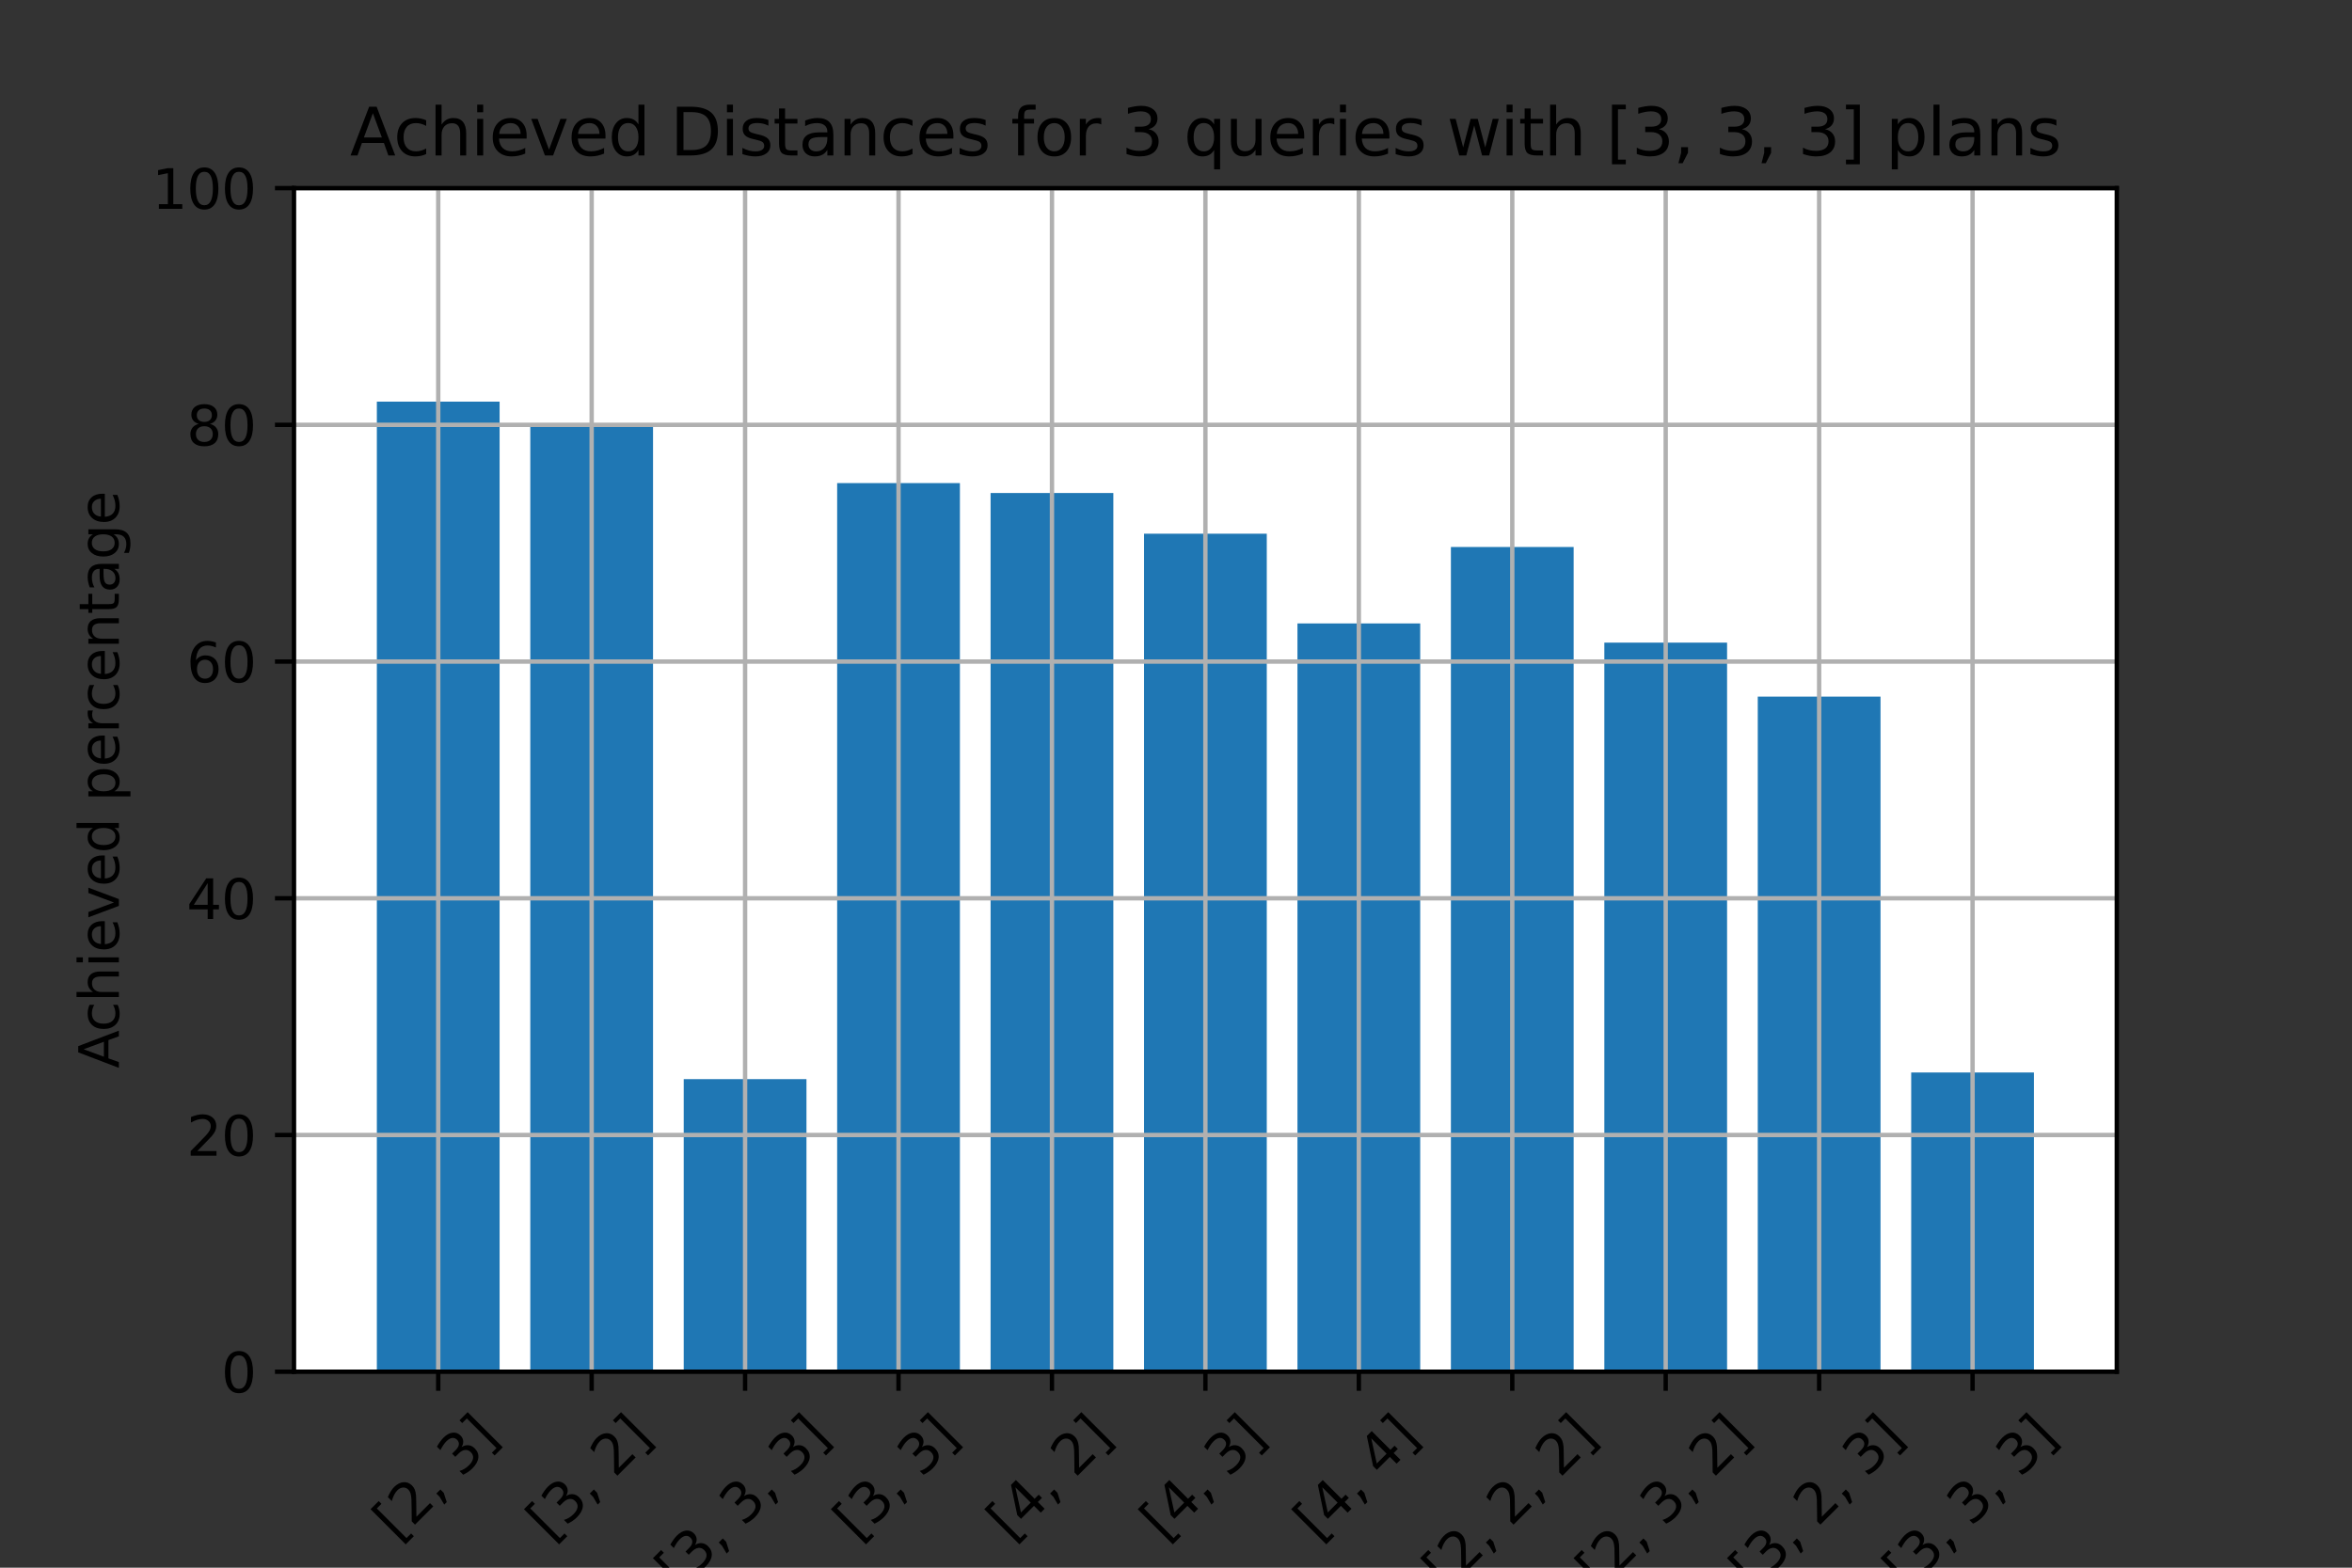 <?xml version="1.0" encoding="utf-8" standalone="no"?>
<!DOCTYPE svg PUBLIC "-//W3C//DTD SVG 1.1//EN"
  "http://www.w3.org/Graphics/SVG/1.1/DTD/svg11.dtd">
<svg xmlns:xlink="http://www.w3.org/1999/xlink" width="432pt" height="288pt" viewBox="0 0 432 288" xmlns="http://www.w3.org/2000/svg" version="1.1">
 <rect x="0" y="0" width="432" height="288" fill="#333333" stroke="none"/>
 <defs>
  <style type="text/css">*{stroke-linejoin: round; stroke-linecap: butt}</style>
 </defs>
 <g id="figure_1">
  <g id="patch_1">
   <path d="M 0 288 
L 432 288 
L 432 0 
L 0 0 
L 0 288 
z
" style="fill: none"/>
  </g>
  <g id="axes_1">
   <g id="patch_2">
    <path d="M 54 252 
L 388.8 252 
L 388.8 34.56 
L 54 34.56 
z
" style="fill: #ffffff"/>
   </g>
   <g id="patch_3">
    <path d="M 69.218 252 
L 91.764 252 
L 91.764 73.786 
L 69.218 73.786 
z
" clip-path="url(#pd58ad0c9ab)" style="fill: #1f77b4"/>
   </g>
   <g id="patch_4">
    <path d="M 97.4 252 
L 119.945 252 
L 119.945 77.831 
L 97.4 77.831 
z
" clip-path="url(#pd58ad0c9ab)" style="fill: #1f77b4"/>
   </g>
   <g id="patch_5">
    <path d="M 125.582 252 
L 148.127 252 
L 148.127 198.249 
L 125.582 198.249 
z
" clip-path="url(#pd58ad0c9ab)" style="fill: #1f77b4"/>
   </g>
   <g id="patch_6">
    <path d="M 153.764 252 
L 176.309 252 
L 176.309 88.746 
L 153.764 88.746 
z
" clip-path="url(#pd58ad0c9ab)" style="fill: #1f77b4"/>
   </g>
   <g id="patch_7">
    <path d="M 181.945 252 
L 204.491 252 
L 204.491 90.573 
L 181.945 90.573 
z
" clip-path="url(#pd58ad0c9ab)" style="fill: #1f77b4"/>
   </g>
   <g id="patch_8">
    <path d="M 210.127 252 
L 232.673 252 
L 232.673 98.052 
L 210.127 98.052 
z
" clip-path="url(#pd58ad0c9ab)" style="fill: #1f77b4"/>
   </g>
   <g id="patch_9">
    <path d="M 238.309 252 
L 260.855 252 
L 260.855 114.534 
L 238.309 114.534 
z
" clip-path="url(#pd58ad0c9ab)" style="fill: #1f77b4"/>
   </g>
   <g id="patch_10">
    <path d="M 266.491 252 
L 289.036 252 
L 289.036 100.488 
L 266.491 100.488 
z
" clip-path="url(#pd58ad0c9ab)" style="fill: #1f77b4"/>
   </g>
   <g id="patch_11">
    <path d="M 294.673 252 
L 317.218 252 
L 317.218 118.057 
L 294.673 118.057 
z
" clip-path="url(#pd58ad0c9ab)" style="fill: #1f77b4"/>
   </g>
   <g id="patch_12">
    <path d="M 322.855 252 
L 345.4 252 
L 345.4 127.972 
L 322.855 127.972 
z
" clip-path="url(#pd58ad0c9ab)" style="fill: #1f77b4"/>
   </g>
   <g id="patch_13">
    <path d="M 351.036 252 
L 373.582 252 
L 373.582 197.031 
L 351.036 197.031 
z
" clip-path="url(#pd58ad0c9ab)" style="fill: #1f77b4"/>
   </g>
   <g id="matplotlib.axis_1">
    <g id="xtick_1">
     <g id="line2d_1">
      <path d="M 80.491 252 
L 80.491 34.56 
" clip-path="url(#pd58ad0c9ab)" style="fill: none; stroke: #b0b0b0; stroke-width: 0.8; stroke-linecap: square"/>
     </g>
     <g id="line2d_2">
      <defs>
       <path id="ma031e5e083" d="M 0 0 
L 0 3.5 
" style="stroke: #000000; stroke-width: 0.8"/>
      </defs>
      <g>
       <use xlink:href="#ma031e5e083" x="80.491" y="252" style="stroke: #000000; stroke-width: 0.8"/>
      </g>
     </g>
     <g id="text_1">
      <!-- [2, 3] -->
      <g transform="translate(72.937 283.383)rotate(-45)scale(0.1 -0.1)">
       <defs>
        <path id="DejaVuSans-5b" d="M 550 4863 
L 1875 4863 
L 1875 4416 
L 1125 4416 
L 1125 -397 
L 1875 -397 
L 1875 -844 
L 550 -844 
L 550 4863 
z
" transform="scale(0.016)"/>
        <path id="DejaVuSans-32" d="M 1228 531 
L 3431 531 
L 3431 0 
L 469 0 
L 469 531 
Q 828 903 1448 1529 
Q 2069 2156 2228 2338 
Q 2531 2678 2651 2914 
Q 2772 3150 2772 3378 
Q 2772 3750 2511 3984 
Q 2250 4219 1831 4219 
Q 1534 4219 1204 4116 
Q 875 4013 500 3803 
L 500 4441 
Q 881 4594 1212 4672 
Q 1544 4750 1819 4750 
Q 2544 4750 2975 4387 
Q 3406 4025 3406 3419 
Q 3406 3131 3298 2873 
Q 3191 2616 2906 2266 
Q 2828 2175 2409 1742 
Q 1991 1309 1228 531 
z
" transform="scale(0.016)"/>
        <path id="DejaVuSans-2c" d="M 750 794 
L 1409 794 
L 1409 256 
L 897 -744 
L 494 -744 
L 750 256 
L 750 794 
z
" transform="scale(0.016)"/>
        <path id="DejaVuSans-20" transform="scale(0.016)"/>
        <path id="DejaVuSans-33" d="M 2597 2516 
Q 3050 2419 3304 2112 
Q 3559 1806 3559 1356 
Q 3559 666 3084 287 
Q 2609 -91 1734 -91 
Q 1441 -91 1130 -33 
Q 819 25 488 141 
L 488 750 
Q 750 597 1062 519 
Q 1375 441 1716 441 
Q 2309 441 2620 675 
Q 2931 909 2931 1356 
Q 2931 1769 2642 2001 
Q 2353 2234 1838 2234 
L 1294 2234 
L 1294 2753 
L 1863 2753 
Q 2328 2753 2575 2939 
Q 2822 3125 2822 3475 
Q 2822 3834 2567 4026 
Q 2313 4219 1838 4219 
Q 1578 4219 1281 4162 
Q 984 4106 628 3988 
L 628 4550 
Q 988 4650 1302 4700 
Q 1616 4750 1894 4750 
Q 2613 4750 3031 4423 
Q 3450 4097 3450 3541 
Q 3450 3153 3228 2886 
Q 3006 2619 2597 2516 
z
" transform="scale(0.016)"/>
        <path id="DejaVuSans-5d" d="M 1947 4863 
L 1947 -844 
L 622 -844 
L 622 -397 
L 1369 -397 
L 1369 4416 
L 622 4416 
L 622 4863 
L 1947 4863 
z
" transform="scale(0.016)"/>
       </defs>
       <use xlink:href="#DejaVuSans-5b"/>
       <use xlink:href="#DejaVuSans-32" x="39.014"/>
       <use xlink:href="#DejaVuSans-2c" x="102.637"/>
       <use xlink:href="#DejaVuSans-20" x="134.424"/>
       <use xlink:href="#DejaVuSans-33" x="166.211"/>
       <use xlink:href="#DejaVuSans-5d" x="229.834"/>
      </g>
     </g>
    </g>
    <g id="xtick_2">
     <g id="line2d_3">
      <path d="M 108.673 252 
L 108.673 34.56 
" clip-path="url(#pd58ad0c9ab)" style="fill: none; stroke: #b0b0b0; stroke-width: 0.8; stroke-linecap: square"/>
     </g>
     <g id="line2d_4">
      <g>
       <use xlink:href="#ma031e5e083" x="108.673" y="252" style="stroke: #000000; stroke-width: 0.8"/>
      </g>
     </g>
     <g id="text_2">
      <!-- [3, 2] -->
      <g transform="translate(101.119 283.383)rotate(-45)scale(0.1 -0.1)">
       <use xlink:href="#DejaVuSans-5b"/>
       <use xlink:href="#DejaVuSans-33" x="39.014"/>
       <use xlink:href="#DejaVuSans-2c" x="102.637"/>
       <use xlink:href="#DejaVuSans-20" x="134.424"/>
       <use xlink:href="#DejaVuSans-32" x="166.211"/>
       <use xlink:href="#DejaVuSans-5d" x="229.834"/>
      </g>
     </g>
    </g>
    <g id="xtick_3">
     <g id="line2d_5">
      <path d="M 136.855 252 
L 136.855 34.56 
" clip-path="url(#pd58ad0c9ab)" style="fill: none; stroke: #b0b0b0; stroke-width: 0.8; stroke-linecap: square"/>
     </g>
     <g id="line2d_6">
      <g>
       <use xlink:href="#ma031e5e083" x="136.855" y="252" style="stroke: #000000; stroke-width: 0.8"/>
      </g>
     </g>
     <g id="text_3">
      <!-- [3, 3, 3] -->
      <g transform="translate(124.804 292.377)rotate(-45)scale(0.1 -0.1)">
       <use xlink:href="#DejaVuSans-5b"/>
       <use xlink:href="#DejaVuSans-33" x="39.014"/>
       <use xlink:href="#DejaVuSans-2c" x="102.637"/>
       <use xlink:href="#DejaVuSans-20" x="134.424"/>
       <use xlink:href="#DejaVuSans-33" x="166.211"/>
       <use xlink:href="#DejaVuSans-2c" x="229.834"/>
       <use xlink:href="#DejaVuSans-20" x="261.621"/>
       <use xlink:href="#DejaVuSans-33" x="293.408"/>
       <use xlink:href="#DejaVuSans-5d" x="357.031"/>
      </g>
     </g>
    </g>
    <g id="xtick_4">
     <g id="line2d_7">
      <path d="M 165.036 252 
L 165.036 34.56 
" clip-path="url(#pd58ad0c9ab)" style="fill: none; stroke: #b0b0b0; stroke-width: 0.8; stroke-linecap: square"/>
     </g>
     <g id="line2d_8">
      <g>
       <use xlink:href="#ma031e5e083" x="165.036" y="252" style="stroke: #000000; stroke-width: 0.8"/>
      </g>
     </g>
     <g id="text_4">
      <!-- [3, 3] -->
      <g transform="translate(157.482 283.383)rotate(-45)scale(0.1 -0.1)">
       <use xlink:href="#DejaVuSans-5b"/>
       <use xlink:href="#DejaVuSans-33" x="39.014"/>
       <use xlink:href="#DejaVuSans-2c" x="102.637"/>
       <use xlink:href="#DejaVuSans-20" x="134.424"/>
       <use xlink:href="#DejaVuSans-33" x="166.211"/>
       <use xlink:href="#DejaVuSans-5d" x="229.834"/>
      </g>
     </g>
    </g>
    <g id="xtick_5">
     <g id="line2d_9">
      <path d="M 193.218 252 
L 193.218 34.56 
" clip-path="url(#pd58ad0c9ab)" style="fill: none; stroke: #b0b0b0; stroke-width: 0.8; stroke-linecap: square"/>
     </g>
     <g id="line2d_10">
      <g>
       <use xlink:href="#ma031e5e083" x="193.218" y="252" style="stroke: #000000; stroke-width: 0.8"/>
      </g>
     </g>
     <g id="text_5">
      <!-- [4, 2] -->
      <g transform="translate(185.664 283.383)rotate(-45)scale(0.1 -0.1)">
       <defs>
        <path id="DejaVuSans-34" d="M 2419 4116 
L 825 1625 
L 2419 1625 
L 2419 4116 
z
M 2253 4666 
L 3047 4666 
L 3047 1625 
L 3713 1625 
L 3713 1100 
L 3047 1100 
L 3047 0 
L 2419 0 
L 2419 1100 
L 313 1100 
L 313 1709 
L 2253 4666 
z
" transform="scale(0.016)"/>
       </defs>
       <use xlink:href="#DejaVuSans-5b"/>
       <use xlink:href="#DejaVuSans-34" x="39.014"/>
       <use xlink:href="#DejaVuSans-2c" x="102.637"/>
       <use xlink:href="#DejaVuSans-20" x="134.424"/>
       <use xlink:href="#DejaVuSans-32" x="166.211"/>
       <use xlink:href="#DejaVuSans-5d" x="229.834"/>
      </g>
     </g>
    </g>
    <g id="xtick_6">
     <g id="line2d_11">
      <path d="M 221.4 252 
L 221.4 34.56 
" clip-path="url(#pd58ad0c9ab)" style="fill: none; stroke: #b0b0b0; stroke-width: 0.8; stroke-linecap: square"/>
     </g>
     <g id="line2d_12">
      <g>
       <use xlink:href="#ma031e5e083" x="221.4" y="252" style="stroke: #000000; stroke-width: 0.8"/>
      </g>
     </g>
     <g id="text_6">
      <!-- [4, 3] -->
      <g transform="translate(213.846 283.383)rotate(-45)scale(0.1 -0.1)">
       <use xlink:href="#DejaVuSans-5b"/>
       <use xlink:href="#DejaVuSans-34" x="39.014"/>
       <use xlink:href="#DejaVuSans-2c" x="102.637"/>
       <use xlink:href="#DejaVuSans-20" x="134.424"/>
       <use xlink:href="#DejaVuSans-33" x="166.211"/>
       <use xlink:href="#DejaVuSans-5d" x="229.834"/>
      </g>
     </g>
    </g>
    <g id="xtick_7">
     <g id="line2d_13">
      <path d="M 249.582 252 
L 249.582 34.56 
" clip-path="url(#pd58ad0c9ab)" style="fill: none; stroke: #b0b0b0; stroke-width: 0.8; stroke-linecap: square"/>
     </g>
     <g id="line2d_14">
      <g>
       <use xlink:href="#ma031e5e083" x="249.582" y="252" style="stroke: #000000; stroke-width: 0.8"/>
      </g>
     </g>
     <g id="text_7">
      <!-- [4, 4] -->
      <g transform="translate(242.028 283.383)rotate(-45)scale(0.1 -0.1)">
       <use xlink:href="#DejaVuSans-5b"/>
       <use xlink:href="#DejaVuSans-34" x="39.014"/>
       <use xlink:href="#DejaVuSans-2c" x="102.637"/>
       <use xlink:href="#DejaVuSans-20" x="134.424"/>
       <use xlink:href="#DejaVuSans-34" x="166.211"/>
       <use xlink:href="#DejaVuSans-5d" x="229.834"/>
      </g>
     </g>
    </g>
    <g id="xtick_8">
     <g id="line2d_15">
      <path d="M 277.764 252 
L 277.764 34.56 
" clip-path="url(#pd58ad0c9ab)" style="fill: none; stroke: #b0b0b0; stroke-width: 0.8; stroke-linecap: square"/>
     </g>
     <g id="line2d_16">
      <g>
       <use xlink:href="#ma031e5e083" x="277.764" y="252" style="stroke: #000000; stroke-width: 0.8"/>
      </g>
     </g>
     <g id="text_8">
      <!-- [2, 2, 2] -->
      <g transform="translate(265.713 292.377)rotate(-45)scale(0.1 -0.1)">
       <use xlink:href="#DejaVuSans-5b"/>
       <use xlink:href="#DejaVuSans-32" x="39.014"/>
       <use xlink:href="#DejaVuSans-2c" x="102.637"/>
       <use xlink:href="#DejaVuSans-20" x="134.424"/>
       <use xlink:href="#DejaVuSans-32" x="166.211"/>
       <use xlink:href="#DejaVuSans-2c" x="229.834"/>
       <use xlink:href="#DejaVuSans-20" x="261.621"/>
       <use xlink:href="#DejaVuSans-32" x="293.408"/>
       <use xlink:href="#DejaVuSans-5d" x="357.031"/>
      </g>
     </g>
    </g>
    <g id="xtick_9">
     <g id="line2d_17">
      <path d="M 305.945 252 
L 305.945 34.56 
" clip-path="url(#pd58ad0c9ab)" style="fill: none; stroke: #b0b0b0; stroke-width: 0.8; stroke-linecap: square"/>
     </g>
     <g id="line2d_18">
      <g>
       <use xlink:href="#ma031e5e083" x="305.945" y="252" style="stroke: #000000; stroke-width: 0.8"/>
      </g>
     </g>
     <g id="text_9">
      <!-- [2, 3, 2] -->
      <g transform="translate(293.895 292.377)rotate(-45)scale(0.1 -0.1)">
       <use xlink:href="#DejaVuSans-5b"/>
       <use xlink:href="#DejaVuSans-32" x="39.014"/>
       <use xlink:href="#DejaVuSans-2c" x="102.637"/>
       <use xlink:href="#DejaVuSans-20" x="134.424"/>
       <use xlink:href="#DejaVuSans-33" x="166.211"/>
       <use xlink:href="#DejaVuSans-2c" x="229.834"/>
       <use xlink:href="#DejaVuSans-20" x="261.621"/>
       <use xlink:href="#DejaVuSans-32" x="293.408"/>
       <use xlink:href="#DejaVuSans-5d" x="357.031"/>
      </g>
     </g>
    </g>
    <g id="xtick_10">
     <g id="line2d_19">
      <path d="M 334.127 252 
L 334.127 34.56 
" clip-path="url(#pd58ad0c9ab)" style="fill: none; stroke: #b0b0b0; stroke-width: 0.8; stroke-linecap: square"/>
     </g>
     <g id="line2d_20">
      <g>
       <use xlink:href="#ma031e5e083" x="334.127" y="252" style="stroke: #000000; stroke-width: 0.8"/>
      </g>
     </g>
     <g id="text_10">
      <!-- [3, 2, 3] -->
      <g transform="translate(322.077 292.377)rotate(-45)scale(0.1 -0.1)">
       <use xlink:href="#DejaVuSans-5b"/>
       <use xlink:href="#DejaVuSans-33" x="39.014"/>
       <use xlink:href="#DejaVuSans-2c" x="102.637"/>
       <use xlink:href="#DejaVuSans-20" x="134.424"/>
       <use xlink:href="#DejaVuSans-32" x="166.211"/>
       <use xlink:href="#DejaVuSans-2c" x="229.834"/>
       <use xlink:href="#DejaVuSans-20" x="261.621"/>
       <use xlink:href="#DejaVuSans-33" x="293.408"/>
       <use xlink:href="#DejaVuSans-5d" x="357.031"/>
      </g>
     </g>
    </g>
    <g id="xtick_11">
     <g id="line2d_21">
      <path d="M 362.309 252 
L 362.309 34.56 
" clip-path="url(#pd58ad0c9ab)" style="fill: none; stroke: #b0b0b0; stroke-width: 0.8; stroke-linecap: square"/>
     </g>
     <g id="line2d_22">
      <g>
       <use xlink:href="#ma031e5e083" x="362.309" y="252" style="stroke: #000000; stroke-width: 0.8"/>
      </g>
     </g>
     <g id="text_11">
      <!-- [3, 3, 3] -->
      <g transform="translate(350.258 292.377)rotate(-45)scale(0.1 -0.1)">
       <use xlink:href="#DejaVuSans-5b"/>
       <use xlink:href="#DejaVuSans-33" x="39.014"/>
       <use xlink:href="#DejaVuSans-2c" x="102.637"/>
       <use xlink:href="#DejaVuSans-20" x="134.424"/>
       <use xlink:href="#DejaVuSans-33" x="166.211"/>
       <use xlink:href="#DejaVuSans-2c" x="229.834"/>
       <use xlink:href="#DejaVuSans-20" x="261.621"/>
       <use xlink:href="#DejaVuSans-33" x="293.408"/>
       <use xlink:href="#DejaVuSans-5d" x="357.031"/>
      </g>
     </g>
    </g>
    <g id="text_12">
     <!-- Distance to best combination -->
     <g transform="translate(147.883 305.446)scale(0.1 -0.1)">
      <defs>
       <path id="DejaVuSans-44" d="M 1259 4147 
L 1259 519 
L 2022 519 
Q 2988 519 3436 956 
Q 3884 1394 3884 2338 
Q 3884 3275 3436 3711 
Q 2988 4147 2022 4147 
L 1259 4147 
z
M 628 4666 
L 1925 4666 
Q 3281 4666 3915 4102 
Q 4550 3538 4550 2338 
Q 4550 1131 3912 565 
Q 3275 0 1925 0 
L 628 0 
L 628 4666 
z
" transform="scale(0.016)"/>
       <path id="DejaVuSans-69" d="M 603 3500 
L 1178 3500 
L 1178 0 
L 603 0 
L 603 3500 
z
M 603 4863 
L 1178 4863 
L 1178 4134 
L 603 4134 
L 603 4863 
z
" transform="scale(0.016)"/>
       <path id="DejaVuSans-73" d="M 2834 3397 
L 2834 2853 
Q 2591 2978 2328 3040 
Q 2066 3103 1784 3103 
Q 1356 3103 1142 2972 
Q 928 2841 928 2578 
Q 928 2378 1081 2264 
Q 1234 2150 1697 2047 
L 1894 2003 
Q 2506 1872 2764 1633 
Q 3022 1394 3022 966 
Q 3022 478 2636 193 
Q 2250 -91 1575 -91 
Q 1294 -91 989 -36 
Q 684 19 347 128 
L 347 722 
Q 666 556 975 473 
Q 1284 391 1588 391 
Q 1994 391 2212 530 
Q 2431 669 2431 922 
Q 2431 1156 2273 1281 
Q 2116 1406 1581 1522 
L 1381 1569 
Q 847 1681 609 1914 
Q 372 2147 372 2553 
Q 372 3047 722 3315 
Q 1072 3584 1716 3584 
Q 2034 3584 2315 3537 
Q 2597 3491 2834 3397 
z
" transform="scale(0.016)"/>
       <path id="DejaVuSans-74" d="M 1172 4494 
L 1172 3500 
L 2356 3500 
L 2356 3053 
L 1172 3053 
L 1172 1153 
Q 1172 725 1289 603 
Q 1406 481 1766 481 
L 2356 481 
L 2356 0 
L 1766 0 
Q 1100 0 847 248 
Q 594 497 594 1153 
L 594 3053 
L 172 3053 
L 172 3500 
L 594 3500 
L 594 4494 
L 1172 4494 
z
" transform="scale(0.016)"/>
       <path id="DejaVuSans-61" d="M 2194 1759 
Q 1497 1759 1228 1600 
Q 959 1441 959 1056 
Q 959 750 1161 570 
Q 1363 391 1709 391 
Q 2188 391 2477 730 
Q 2766 1069 2766 1631 
L 2766 1759 
L 2194 1759 
z
M 3341 1997 
L 3341 0 
L 2766 0 
L 2766 531 
Q 2569 213 2275 61 
Q 1981 -91 1556 -91 
Q 1019 -91 701 211 
Q 384 513 384 1019 
Q 384 1609 779 1909 
Q 1175 2209 1959 2209 
L 2766 2209 
L 2766 2266 
Q 2766 2663 2505 2880 
Q 2244 3097 1772 3097 
Q 1472 3097 1187 3025 
Q 903 2953 641 2809 
L 641 3341 
Q 956 3463 1253 3523 
Q 1550 3584 1831 3584 
Q 2591 3584 2966 3190 
Q 3341 2797 3341 1997 
z
" transform="scale(0.016)"/>
       <path id="DejaVuSans-6e" d="M 3513 2113 
L 3513 0 
L 2938 0 
L 2938 2094 
Q 2938 2591 2744 2837 
Q 2550 3084 2163 3084 
Q 1697 3084 1428 2787 
Q 1159 2491 1159 1978 
L 1159 0 
L 581 0 
L 581 3500 
L 1159 3500 
L 1159 2956 
Q 1366 3272 1645 3428 
Q 1925 3584 2291 3584 
Q 2894 3584 3203 3211 
Q 3513 2838 3513 2113 
z
" transform="scale(0.016)"/>
       <path id="DejaVuSans-63" d="M 3122 3366 
L 3122 2828 
Q 2878 2963 2633 3030 
Q 2388 3097 2138 3097 
Q 1578 3097 1268 2742 
Q 959 2388 959 1747 
Q 959 1106 1268 751 
Q 1578 397 2138 397 
Q 2388 397 2633 464 
Q 2878 531 3122 666 
L 3122 134 
Q 2881 22 2623 -34 
Q 2366 -91 2075 -91 
Q 1284 -91 818 406 
Q 353 903 353 1747 
Q 353 2603 823 3093 
Q 1294 3584 2113 3584 
Q 2378 3584 2631 3529 
Q 2884 3475 3122 3366 
z
" transform="scale(0.016)"/>
       <path id="DejaVuSans-65" d="M 3597 1894 
L 3597 1613 
L 953 1613 
Q 991 1019 1311 708 
Q 1631 397 2203 397 
Q 2534 397 2845 478 
Q 3156 559 3463 722 
L 3463 178 
Q 3153 47 2828 -22 
Q 2503 -91 2169 -91 
Q 1331 -91 842 396 
Q 353 884 353 1716 
Q 353 2575 817 3079 
Q 1281 3584 2069 3584 
Q 2775 3584 3186 3129 
Q 3597 2675 3597 1894 
z
M 3022 2063 
Q 3016 2534 2758 2815 
Q 2500 3097 2075 3097 
Q 1594 3097 1305 2825 
Q 1016 2553 972 2059 
L 3022 2063 
z
" transform="scale(0.016)"/>
       <path id="DejaVuSans-6f" d="M 1959 3097 
Q 1497 3097 1228 2736 
Q 959 2375 959 1747 
Q 959 1119 1226 758 
Q 1494 397 1959 397 
Q 2419 397 2687 759 
Q 2956 1122 2956 1747 
Q 2956 2369 2687 2733 
Q 2419 3097 1959 3097 
z
M 1959 3584 
Q 2709 3584 3137 3096 
Q 3566 2609 3566 1747 
Q 3566 888 3137 398 
Q 2709 -91 1959 -91 
Q 1206 -91 779 398 
Q 353 888 353 1747 
Q 353 2609 779 3096 
Q 1206 3584 1959 3584 
z
" transform="scale(0.016)"/>
       <path id="DejaVuSans-62" d="M 3116 1747 
Q 3116 2381 2855 2742 
Q 2594 3103 2138 3103 
Q 1681 3103 1420 2742 
Q 1159 2381 1159 1747 
Q 1159 1113 1420 752 
Q 1681 391 2138 391 
Q 2594 391 2855 752 
Q 3116 1113 3116 1747 
z
M 1159 2969 
Q 1341 3281 1617 3432 
Q 1894 3584 2278 3584 
Q 2916 3584 3314 3078 
Q 3713 2572 3713 1747 
Q 3713 922 3314 415 
Q 2916 -91 2278 -91 
Q 1894 -91 1617 61 
Q 1341 213 1159 525 
L 1159 0 
L 581 0 
L 581 4863 
L 1159 4863 
L 1159 2969 
z
" transform="scale(0.016)"/>
       <path id="DejaVuSans-6d" d="M 3328 2828 
Q 3544 3216 3844 3400 
Q 4144 3584 4550 3584 
Q 5097 3584 5394 3201 
Q 5691 2819 5691 2113 
L 5691 0 
L 5113 0 
L 5113 2094 
Q 5113 2597 4934 2840 
Q 4756 3084 4391 3084 
Q 3944 3084 3684 2787 
Q 3425 2491 3425 1978 
L 3425 0 
L 2847 0 
L 2847 2094 
Q 2847 2600 2669 2842 
Q 2491 3084 2119 3084 
Q 1678 3084 1418 2786 
Q 1159 2488 1159 1978 
L 1159 0 
L 581 0 
L 581 3500 
L 1159 3500 
L 1159 2956 
Q 1356 3278 1631 3431 
Q 1906 3584 2284 3584 
Q 2666 3584 2933 3390 
Q 3200 3197 3328 2828 
z
" transform="scale(0.016)"/>
      </defs>
      <use xlink:href="#DejaVuSans-44"/>
      <use xlink:href="#DejaVuSans-69" x="77.002"/>
      <use xlink:href="#DejaVuSans-73" x="104.785"/>
      <use xlink:href="#DejaVuSans-74" x="156.885"/>
      <use xlink:href="#DejaVuSans-61" x="196.094"/>
      <use xlink:href="#DejaVuSans-6e" x="257.373"/>
      <use xlink:href="#DejaVuSans-63" x="320.752"/>
      <use xlink:href="#DejaVuSans-65" x="375.732"/>
      <use xlink:href="#DejaVuSans-20" x="437.256"/>
      <use xlink:href="#DejaVuSans-74" x="469.043"/>
      <use xlink:href="#DejaVuSans-6f" x="508.252"/>
      <use xlink:href="#DejaVuSans-20" x="569.434"/>
      <use xlink:href="#DejaVuSans-62" x="601.221"/>
      <use xlink:href="#DejaVuSans-65" x="664.697"/>
      <use xlink:href="#DejaVuSans-73" x="726.221"/>
      <use xlink:href="#DejaVuSans-74" x="778.32"/>
      <use xlink:href="#DejaVuSans-20" x="817.529"/>
      <use xlink:href="#DejaVuSans-63" x="849.316"/>
      <use xlink:href="#DejaVuSans-6f" x="904.297"/>
      <use xlink:href="#DejaVuSans-6d" x="965.479"/>
      <use xlink:href="#DejaVuSans-62" x="1062.891"/>
      <use xlink:href="#DejaVuSans-69" x="1126.367"/>
      <use xlink:href="#DejaVuSans-6e" x="1154.15"/>
      <use xlink:href="#DejaVuSans-61" x="1217.529"/>
      <use xlink:href="#DejaVuSans-74" x="1278.809"/>
      <use xlink:href="#DejaVuSans-69" x="1318.018"/>
      <use xlink:href="#DejaVuSans-6f" x="1345.801"/>
      <use xlink:href="#DejaVuSans-6e" x="1406.982"/>
     </g>
    </g>
   </g>
   <g id="matplotlib.axis_2">
    <g id="ytick_1">
     <g id="line2d_23">
      <path d="M 54 252 
L 388.8 252 
" clip-path="url(#pd58ad0c9ab)" style="fill: none; stroke: #b0b0b0; stroke-width: 0.8; stroke-linecap: square"/>
     </g>
     <g id="line2d_24">
      <defs>
       <path id="mbdc2a3fd85" d="M 0 0 
L -3.5 0 
" style="stroke: #000000; stroke-width: 0.8"/>
      </defs>
      <g>
       <use xlink:href="#mbdc2a3fd85" x="54" y="252" style="stroke: #000000; stroke-width: 0.8"/>
      </g>
     </g>
     <g id="text_13">
      <!-- 0 -->
      <g transform="translate(40.638 255.799)scale(0.1 -0.1)">
       <defs>
        <path id="DejaVuSans-30" d="M 2034 4250 
Q 1547 4250 1301 3770 
Q 1056 3291 1056 2328 
Q 1056 1369 1301 889 
Q 1547 409 2034 409 
Q 2525 409 2770 889 
Q 3016 1369 3016 2328 
Q 3016 3291 2770 3770 
Q 2525 4250 2034 4250 
z
M 2034 4750 
Q 2819 4750 3233 4129 
Q 3647 3509 3647 2328 
Q 3647 1150 3233 529 
Q 2819 -91 2034 -91 
Q 1250 -91 836 529 
Q 422 1150 422 2328 
Q 422 3509 836 4129 
Q 1250 4750 2034 4750 
z
" transform="scale(0.016)"/>
       </defs>
       <use xlink:href="#DejaVuSans-30"/>
      </g>
     </g>
    </g>
    <g id="ytick_2">
     <g id="line2d_25">
      <path d="M 54 208.512 
L 388.8 208.512 
" clip-path="url(#pd58ad0c9ab)" style="fill: none; stroke: #b0b0b0; stroke-width: 0.8; stroke-linecap: square"/>
     </g>
     <g id="line2d_26">
      <g>
       <use xlink:href="#mbdc2a3fd85" x="54" y="208.512" style="stroke: #000000; stroke-width: 0.8"/>
      </g>
     </g>
     <g id="text_14">
      <!-- 20 -->
      <g transform="translate(34.275 212.311)scale(0.1 -0.1)">
       <use xlink:href="#DejaVuSans-32"/>
       <use xlink:href="#DejaVuSans-30" x="63.623"/>
      </g>
     </g>
    </g>
    <g id="ytick_3">
     <g id="line2d_27">
      <path d="M 54 165.024 
L 388.8 165.024 
" clip-path="url(#pd58ad0c9ab)" style="fill: none; stroke: #b0b0b0; stroke-width: 0.8; stroke-linecap: square"/>
     </g>
     <g id="line2d_28">
      <g>
       <use xlink:href="#mbdc2a3fd85" x="54" y="165.024" style="stroke: #000000; stroke-width: 0.8"/>
      </g>
     </g>
     <g id="text_15">
      <!-- 40 -->
      <g transform="translate(34.275 168.823)scale(0.1 -0.1)">
       <use xlink:href="#DejaVuSans-34"/>
       <use xlink:href="#DejaVuSans-30" x="63.623"/>
      </g>
     </g>
    </g>
    <g id="ytick_4">
     <g id="line2d_29">
      <path d="M 54 121.536 
L 388.8 121.536 
" clip-path="url(#pd58ad0c9ab)" style="fill: none; stroke: #b0b0b0; stroke-width: 0.8; stroke-linecap: square"/>
     </g>
     <g id="line2d_30">
      <g>
       <use xlink:href="#mbdc2a3fd85" x="54" y="121.536" style="stroke: #000000; stroke-width: 0.8"/>
      </g>
     </g>
     <g id="text_16">
      <!-- 60 -->
      <g transform="translate(34.275 125.335)scale(0.1 -0.1)">
       <defs>
        <path id="DejaVuSans-36" d="M 2113 2584 
Q 1688 2584 1439 2293 
Q 1191 2003 1191 1497 
Q 1191 994 1439 701 
Q 1688 409 2113 409 
Q 2538 409 2786 701 
Q 3034 994 3034 1497 
Q 3034 2003 2786 2293 
Q 2538 2584 2113 2584 
z
M 3366 4563 
L 3366 3988 
Q 3128 4100 2886 4159 
Q 2644 4219 2406 4219 
Q 1781 4219 1451 3797 
Q 1122 3375 1075 2522 
Q 1259 2794 1537 2939 
Q 1816 3084 2150 3084 
Q 2853 3084 3261 2657 
Q 3669 2231 3669 1497 
Q 3669 778 3244 343 
Q 2819 -91 2113 -91 
Q 1303 -91 875 529 
Q 447 1150 447 2328 
Q 447 3434 972 4092 
Q 1497 4750 2381 4750 
Q 2619 4750 2861 4703 
Q 3103 4656 3366 4563 
z
" transform="scale(0.016)"/>
       </defs>
       <use xlink:href="#DejaVuSans-36"/>
       <use xlink:href="#DejaVuSans-30" x="63.623"/>
      </g>
     </g>
    </g>
    <g id="ytick_5">
     <g id="line2d_31">
      <path d="M 54 78.048 
L 388.8 78.048 
" clip-path="url(#pd58ad0c9ab)" style="fill: none; stroke: #b0b0b0; stroke-width: 0.8; stroke-linecap: square"/>
     </g>
     <g id="line2d_32">
      <g>
       <use xlink:href="#mbdc2a3fd85" x="54" y="78.048" style="stroke: #000000; stroke-width: 0.8"/>
      </g>
     </g>
     <g id="text_17">
      <!-- 80 -->
      <g transform="translate(34.275 81.847)scale(0.1 -0.1)">
       <defs>
        <path id="DejaVuSans-38" d="M 2034 2216 
Q 1584 2216 1326 1975 
Q 1069 1734 1069 1313 
Q 1069 891 1326 650 
Q 1584 409 2034 409 
Q 2484 409 2743 651 
Q 3003 894 3003 1313 
Q 3003 1734 2745 1975 
Q 2488 2216 2034 2216 
z
M 1403 2484 
Q 997 2584 770 2862 
Q 544 3141 544 3541 
Q 544 4100 942 4425 
Q 1341 4750 2034 4750 
Q 2731 4750 3128 4425 
Q 3525 4100 3525 3541 
Q 3525 3141 3298 2862 
Q 3072 2584 2669 2484 
Q 3125 2378 3379 2068 
Q 3634 1759 3634 1313 
Q 3634 634 3220 271 
Q 2806 -91 2034 -91 
Q 1263 -91 848 271 
Q 434 634 434 1313 
Q 434 1759 690 2068 
Q 947 2378 1403 2484 
z
M 1172 3481 
Q 1172 3119 1398 2916 
Q 1625 2713 2034 2713 
Q 2441 2713 2670 2916 
Q 2900 3119 2900 3481 
Q 2900 3844 2670 4047 
Q 2441 4250 2034 4250 
Q 1625 4250 1398 4047 
Q 1172 3844 1172 3481 
z
" transform="scale(0.016)"/>
       </defs>
       <use xlink:href="#DejaVuSans-38"/>
       <use xlink:href="#DejaVuSans-30" x="63.623"/>
      </g>
     </g>
    </g>
    <g id="ytick_6">
     <g id="line2d_33">
      <path d="M 54 34.56 
L 388.8 34.56 
" clip-path="url(#pd58ad0c9ab)" style="fill: none; stroke: #b0b0b0; stroke-width: 0.8; stroke-linecap: square"/>
     </g>
     <g id="line2d_34">
      <g>
       <use xlink:href="#mbdc2a3fd85" x="54" y="34.56" style="stroke: #000000; stroke-width: 0.8"/>
      </g>
     </g>
     <g id="text_18">
      <!-- 100 -->
      <g transform="translate(27.913 38.359)scale(0.1 -0.1)">
       <defs>
        <path id="DejaVuSans-31" d="M 794 531 
L 1825 531 
L 1825 4091 
L 703 3866 
L 703 4441 
L 1819 4666 
L 2450 4666 
L 2450 531 
L 3481 531 
L 3481 0 
L 794 0 
L 794 531 
z
" transform="scale(0.016)"/>
       </defs>
       <use xlink:href="#DejaVuSans-31"/>
       <use xlink:href="#DejaVuSans-30" x="63.623"/>
       <use xlink:href="#DejaVuSans-30" x="127.246"/>
      </g>
     </g>
    </g>
    <g id="text_19">
     <!-- Achieved percentage -->
     <g transform="translate(21.833 196.259)rotate(-90)scale(0.1 -0.1)">
      <defs>
       <path id="DejaVuSans-41" d="M 2188 4044 
L 1331 1722 
L 3047 1722 
L 2188 4044 
z
M 1831 4666 
L 2547 4666 
L 4325 0 
L 3669 0 
L 3244 1197 
L 1141 1197 
L 716 0 
L 50 0 
L 1831 4666 
z
" transform="scale(0.016)"/>
       <path id="DejaVuSans-68" d="M 3513 2113 
L 3513 0 
L 2938 0 
L 2938 2094 
Q 2938 2591 2744 2837 
Q 2550 3084 2163 3084 
Q 1697 3084 1428 2787 
Q 1159 2491 1159 1978 
L 1159 0 
L 581 0 
L 581 4863 
L 1159 4863 
L 1159 2956 
Q 1366 3272 1645 3428 
Q 1925 3584 2291 3584 
Q 2894 3584 3203 3211 
Q 3513 2838 3513 2113 
z
" transform="scale(0.016)"/>
       <path id="DejaVuSans-76" d="M 191 3500 
L 800 3500 
L 1894 563 
L 2988 3500 
L 3597 3500 
L 2284 0 
L 1503 0 
L 191 3500 
z
" transform="scale(0.016)"/>
       <path id="DejaVuSans-64" d="M 2906 2969 
L 2906 4863 
L 3481 4863 
L 3481 0 
L 2906 0 
L 2906 525 
Q 2725 213 2448 61 
Q 2172 -91 1784 -91 
Q 1150 -91 751 415 
Q 353 922 353 1747 
Q 353 2572 751 3078 
Q 1150 3584 1784 3584 
Q 2172 3584 2448 3432 
Q 2725 3281 2906 2969 
z
M 947 1747 
Q 947 1113 1208 752 
Q 1469 391 1925 391 
Q 2381 391 2643 752 
Q 2906 1113 2906 1747 
Q 2906 2381 2643 2742 
Q 2381 3103 1925 3103 
Q 1469 3103 1208 2742 
Q 947 2381 947 1747 
z
" transform="scale(0.016)"/>
       <path id="DejaVuSans-70" d="M 1159 525 
L 1159 -1331 
L 581 -1331 
L 581 3500 
L 1159 3500 
L 1159 2969 
Q 1341 3281 1617 3432 
Q 1894 3584 2278 3584 
Q 2916 3584 3314 3078 
Q 3713 2572 3713 1747 
Q 3713 922 3314 415 
Q 2916 -91 2278 -91 
Q 1894 -91 1617 61 
Q 1341 213 1159 525 
z
M 3116 1747 
Q 3116 2381 2855 2742 
Q 2594 3103 2138 3103 
Q 1681 3103 1420 2742 
Q 1159 2381 1159 1747 
Q 1159 1113 1420 752 
Q 1681 391 2138 391 
Q 2594 391 2855 752 
Q 3116 1113 3116 1747 
z
" transform="scale(0.016)"/>
       <path id="DejaVuSans-72" d="M 2631 2963 
Q 2534 3019 2420 3045 
Q 2306 3072 2169 3072 
Q 1681 3072 1420 2755 
Q 1159 2438 1159 1844 
L 1159 0 
L 581 0 
L 581 3500 
L 1159 3500 
L 1159 2956 
Q 1341 3275 1631 3429 
Q 1922 3584 2338 3584 
Q 2397 3584 2469 3576 
Q 2541 3569 2628 3553 
L 2631 2963 
z
" transform="scale(0.016)"/>
       <path id="DejaVuSans-67" d="M 2906 1791 
Q 2906 2416 2648 2759 
Q 2391 3103 1925 3103 
Q 1463 3103 1205 2759 
Q 947 2416 947 1791 
Q 947 1169 1205 825 
Q 1463 481 1925 481 
Q 2391 481 2648 825 
Q 2906 1169 2906 1791 
z
M 3481 434 
Q 3481 -459 3084 -895 
Q 2688 -1331 1869 -1331 
Q 1566 -1331 1297 -1286 
Q 1028 -1241 775 -1147 
L 775 -588 
Q 1028 -725 1275 -790 
Q 1522 -856 1778 -856 
Q 2344 -856 2625 -561 
Q 2906 -266 2906 331 
L 2906 616 
Q 2728 306 2450 153 
Q 2172 0 1784 0 
Q 1141 0 747 490 
Q 353 981 353 1791 
Q 353 2603 747 3093 
Q 1141 3584 1784 3584 
Q 2172 3584 2450 3431 
Q 2728 3278 2906 2969 
L 2906 3500 
L 3481 3500 
L 3481 434 
z
" transform="scale(0.016)"/>
      </defs>
      <use xlink:href="#DejaVuSans-41"/>
      <use xlink:href="#DejaVuSans-63" x="66.658"/>
      <use xlink:href="#DejaVuSans-68" x="121.639"/>
      <use xlink:href="#DejaVuSans-69" x="185.018"/>
      <use xlink:href="#DejaVuSans-65" x="212.801"/>
      <use xlink:href="#DejaVuSans-76" x="274.324"/>
      <use xlink:href="#DejaVuSans-65" x="333.504"/>
      <use xlink:href="#DejaVuSans-64" x="395.027"/>
      <use xlink:href="#DejaVuSans-20" x="458.504"/>
      <use xlink:href="#DejaVuSans-70" x="490.291"/>
      <use xlink:href="#DejaVuSans-65" x="553.768"/>
      <use xlink:href="#DejaVuSans-72" x="615.291"/>
      <use xlink:href="#DejaVuSans-63" x="654.154"/>
      <use xlink:href="#DejaVuSans-65" x="709.135"/>
      <use xlink:href="#DejaVuSans-6e" x="770.658"/>
      <use xlink:href="#DejaVuSans-74" x="834.037"/>
      <use xlink:href="#DejaVuSans-61" x="873.246"/>
      <use xlink:href="#DejaVuSans-67" x="934.525"/>
      <use xlink:href="#DejaVuSans-65" x="998.002"/>
     </g>
    </g>
   </g>
   <g id="patch_14">
    <path d="M 54 252 
L 54 34.56 
" style="fill: none; stroke: #000000; stroke-width: 0.8; stroke-linejoin: miter; stroke-linecap: square"/>
   </g>
   <g id="patch_15">
    <path d="M 388.8 252 
L 388.8 34.56 
" style="fill: none; stroke: #000000; stroke-width: 0.8; stroke-linejoin: miter; stroke-linecap: square"/>
   </g>
   <g id="patch_16">
    <path d="M 54 252 
L 388.8 252 
" style="fill: none; stroke: #000000; stroke-width: 0.8; stroke-linejoin: miter; stroke-linecap: square"/>
   </g>
   <g id="patch_17">
    <path d="M 54 34.56 
L 388.8 34.56 
" style="fill: none; stroke: #000000; stroke-width: 0.8; stroke-linejoin: miter; stroke-linecap: square"/>
   </g>
   <g id="text_20">
    <!-- Achieved Distances for 3 queries with [3, 3, 3] plans -->
    <g transform="translate(64.286 28.56)scale(0.12 -0.12)">
     <defs>
      <path id="DejaVuSans-66" d="M 2375 4863 
L 2375 4384 
L 1825 4384 
Q 1516 4384 1395 4259 
Q 1275 4134 1275 3809 
L 1275 3500 
L 2222 3500 
L 2222 3053 
L 1275 3053 
L 1275 0 
L 697 0 
L 697 3053 
L 147 3053 
L 147 3500 
L 697 3500 
L 697 3744 
Q 697 4328 969 4595 
Q 1241 4863 1831 4863 
L 2375 4863 
z
" transform="scale(0.016)"/>
      <path id="DejaVuSans-71" d="M 947 1747 
Q 947 1113 1208 752 
Q 1469 391 1925 391 
Q 2381 391 2643 752 
Q 2906 1113 2906 1747 
Q 2906 2381 2643 2742 
Q 2381 3103 1925 3103 
Q 1469 3103 1208 2742 
Q 947 2381 947 1747 
z
M 2906 525 
Q 2725 213 2448 61 
Q 2172 -91 1784 -91 
Q 1150 -91 751 415 
Q 353 922 353 1747 
Q 353 2572 751 3078 
Q 1150 3584 1784 3584 
Q 2172 3584 2448 3432 
Q 2725 3281 2906 2969 
L 2906 3500 
L 3481 3500 
L 3481 -1331 
L 2906 -1331 
L 2906 525 
z
" transform="scale(0.016)"/>
      <path id="DejaVuSans-75" d="M 544 1381 
L 544 3500 
L 1119 3500 
L 1119 1403 
Q 1119 906 1312 657 
Q 1506 409 1894 409 
Q 2359 409 2629 706 
Q 2900 1003 2900 1516 
L 2900 3500 
L 3475 3500 
L 3475 0 
L 2900 0 
L 2900 538 
Q 2691 219 2414 64 
Q 2138 -91 1772 -91 
Q 1169 -91 856 284 
Q 544 659 544 1381 
z
M 1991 3584 
L 1991 3584 
z
" transform="scale(0.016)"/>
      <path id="DejaVuSans-77" d="M 269 3500 
L 844 3500 
L 1563 769 
L 2278 3500 
L 2956 3500 
L 3675 769 
L 4391 3500 
L 4966 3500 
L 4050 0 
L 3372 0 
L 2619 2869 
L 1863 0 
L 1184 0 
L 269 3500 
z
" transform="scale(0.016)"/>
      <path id="DejaVuSans-6c" d="M 603 4863 
L 1178 4863 
L 1178 0 
L 603 0 
L 603 4863 
z
" transform="scale(0.016)"/>
     </defs>
     <use xlink:href="#DejaVuSans-41"/>
     <use xlink:href="#DejaVuSans-63" x="66.658"/>
     <use xlink:href="#DejaVuSans-68" x="121.639"/>
     <use xlink:href="#DejaVuSans-69" x="185.018"/>
     <use xlink:href="#DejaVuSans-65" x="212.801"/>
     <use xlink:href="#DejaVuSans-76" x="274.324"/>
     <use xlink:href="#DejaVuSans-65" x="333.504"/>
     <use xlink:href="#DejaVuSans-64" x="395.027"/>
     <use xlink:href="#DejaVuSans-20" x="458.504"/>
     <use xlink:href="#DejaVuSans-44" x="490.291"/>
     <use xlink:href="#DejaVuSans-69" x="567.293"/>
     <use xlink:href="#DejaVuSans-73" x="595.076"/>
     <use xlink:href="#DejaVuSans-74" x="647.176"/>
     <use xlink:href="#DejaVuSans-61" x="686.385"/>
     <use xlink:href="#DejaVuSans-6e" x="747.664"/>
     <use xlink:href="#DejaVuSans-63" x="811.043"/>
     <use xlink:href="#DejaVuSans-65" x="866.023"/>
     <use xlink:href="#DejaVuSans-73" x="927.547"/>
     <use xlink:href="#DejaVuSans-20" x="979.646"/>
     <use xlink:href="#DejaVuSans-66" x="1011.434"/>
     <use xlink:href="#DejaVuSans-6f" x="1046.639"/>
     <use xlink:href="#DejaVuSans-72" x="1107.82"/>
     <use xlink:href="#DejaVuSans-20" x="1148.934"/>
     <use xlink:href="#DejaVuSans-33" x="1180.721"/>
     <use xlink:href="#DejaVuSans-20" x="1244.344"/>
     <use xlink:href="#DejaVuSans-71" x="1276.131"/>
     <use xlink:href="#DejaVuSans-75" x="1339.607"/>
     <use xlink:href="#DejaVuSans-65" x="1402.986"/>
     <use xlink:href="#DejaVuSans-72" x="1464.51"/>
     <use xlink:href="#DejaVuSans-69" x="1505.623"/>
     <use xlink:href="#DejaVuSans-65" x="1533.406"/>
     <use xlink:href="#DejaVuSans-73" x="1594.93"/>
     <use xlink:href="#DejaVuSans-20" x="1647.029"/>
     <use xlink:href="#DejaVuSans-77" x="1678.816"/>
     <use xlink:href="#DejaVuSans-69" x="1760.604"/>
     <use xlink:href="#DejaVuSans-74" x="1788.387"/>
     <use xlink:href="#DejaVuSans-68" x="1827.596"/>
     <use xlink:href="#DejaVuSans-20" x="1890.975"/>
     <use xlink:href="#DejaVuSans-5b" x="1922.762"/>
     <use xlink:href="#DejaVuSans-33" x="1961.775"/>
     <use xlink:href="#DejaVuSans-2c" x="2025.398"/>
     <use xlink:href="#DejaVuSans-20" x="2057.186"/>
     <use xlink:href="#DejaVuSans-33" x="2088.973"/>
     <use xlink:href="#DejaVuSans-2c" x="2152.596"/>
     <use xlink:href="#DejaVuSans-20" x="2184.383"/>
     <use xlink:href="#DejaVuSans-33" x="2216.17"/>
     <use xlink:href="#DejaVuSans-5d" x="2279.793"/>
     <use xlink:href="#DejaVuSans-20" x="2318.807"/>
     <use xlink:href="#DejaVuSans-70" x="2350.594"/>
     <use xlink:href="#DejaVuSans-6c" x="2414.07"/>
     <use xlink:href="#DejaVuSans-61" x="2441.854"/>
     <use xlink:href="#DejaVuSans-6e" x="2503.133"/>
     <use xlink:href="#DejaVuSans-73" x="2566.512"/>
    </g>
   </g>
  </g>
 </g>
 <defs>
  <clipPath id="pd58ad0c9ab">
   <rect x="54" y="34.56" width="334.8" height="217.44"/>
  </clipPath>
 </defs>
</svg>
